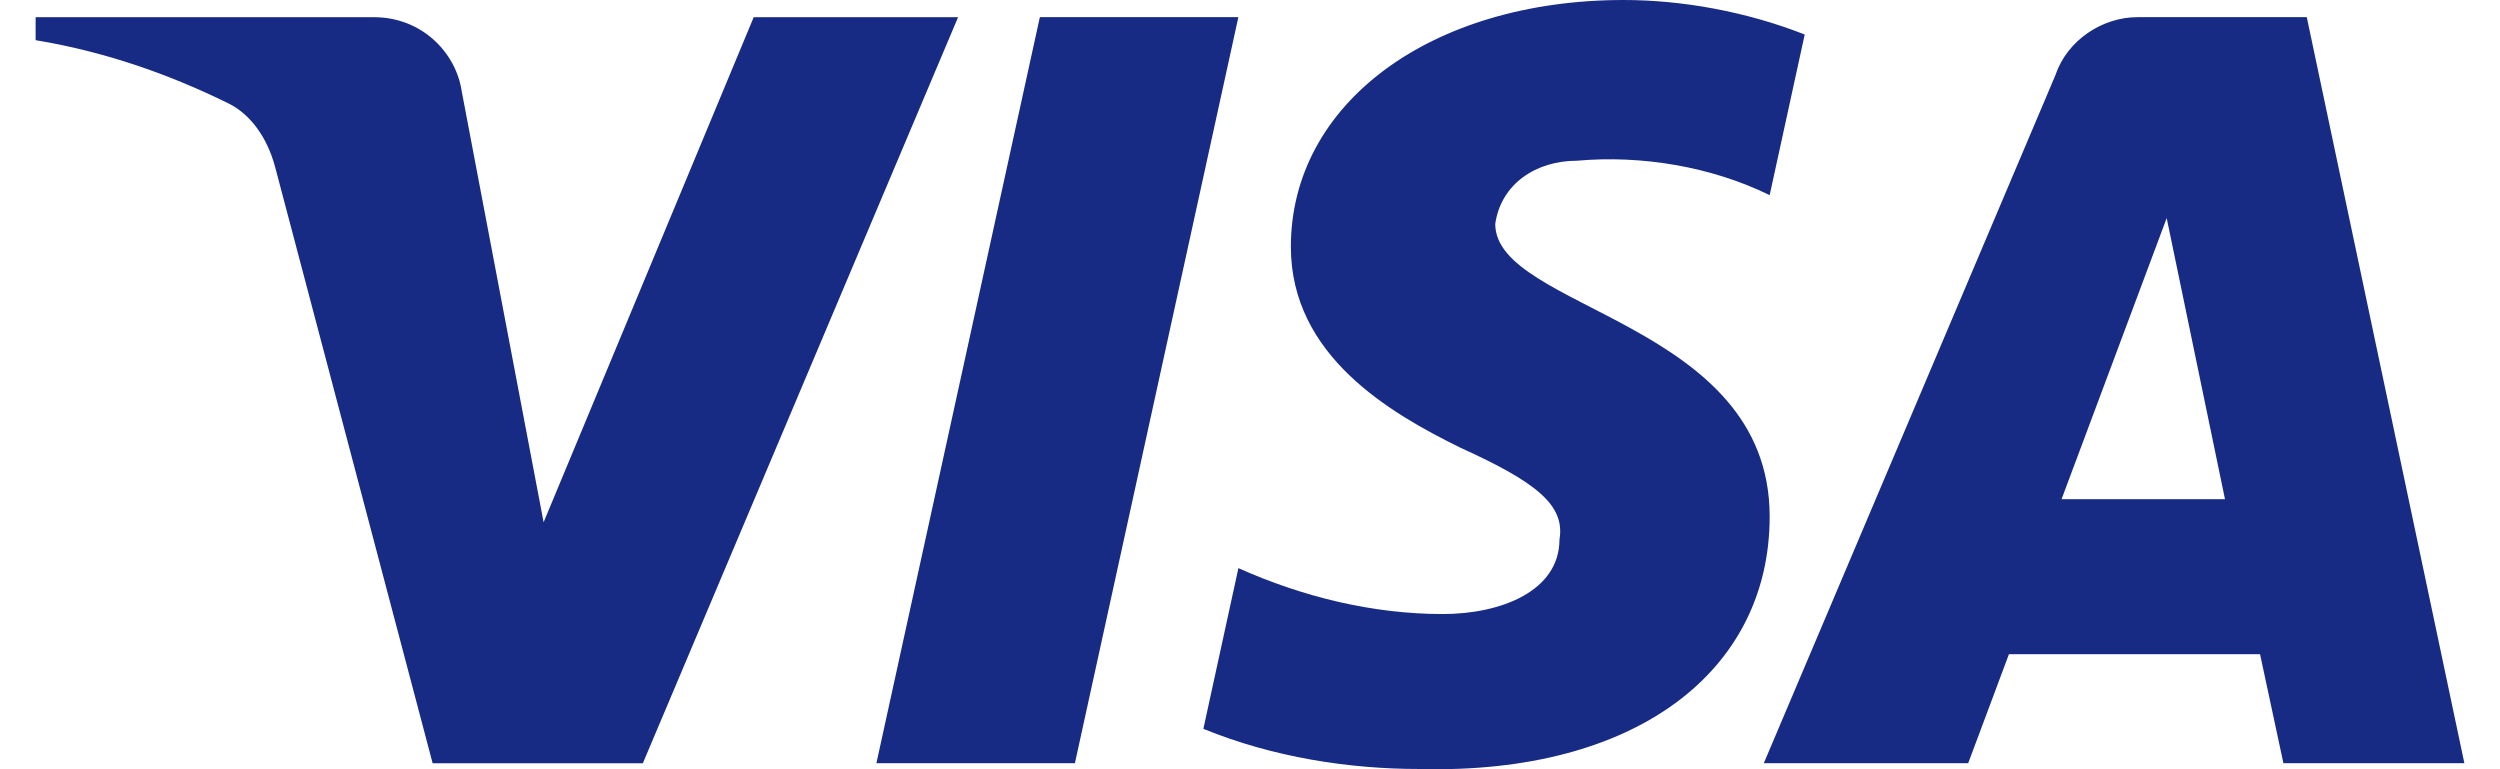 <svg width="52" height="16" viewBox="0 0 52 16" fill="none" xmlns="http://www.w3.org/2000/svg">
<path fill-rule="evenodd" clip-rule="evenodd" d="M13.371 15.876H8.999L5.72 3.463C5.565 2.892 5.234 2.387 4.748 2.149C3.535 1.552 2.199 1.076 0.741 0.836V0.358H7.784C8.756 0.358 9.485 1.076 9.606 1.91L11.307 10.863L15.677 0.358H19.928L13.371 15.876ZM22.358 15.875H18.229L21.629 0.357H25.758L22.358 15.875ZM31.101 4.657C31.222 3.821 31.951 3.343 32.802 3.343C34.138 3.223 35.594 3.463 36.809 4.059L37.538 0.718C36.323 0.24 34.986 0 33.774 0C29.766 0 26.85 2.149 26.85 5.133C26.85 7.402 28.916 8.593 30.374 9.311C31.951 10.027 32.559 10.505 32.437 11.221C32.437 12.294 31.222 12.772 30.009 12.772C28.551 12.772 27.093 12.414 25.759 11.817L25.03 15.16C26.488 15.755 28.065 15.995 29.523 15.995C34.017 16.113 36.809 13.966 36.809 10.743C36.809 6.684 31.101 6.446 31.101 4.657ZM51.259 15.875L47.981 0.357H44.459C43.73 0.357 43.001 0.835 42.758 1.551L36.687 15.875H40.938L41.786 13.607H47.009L47.495 15.875H51.259ZM45.067 4.536L46.28 10.384H42.88L45.067 4.536Z" fill="#172B85"/>
</svg>
